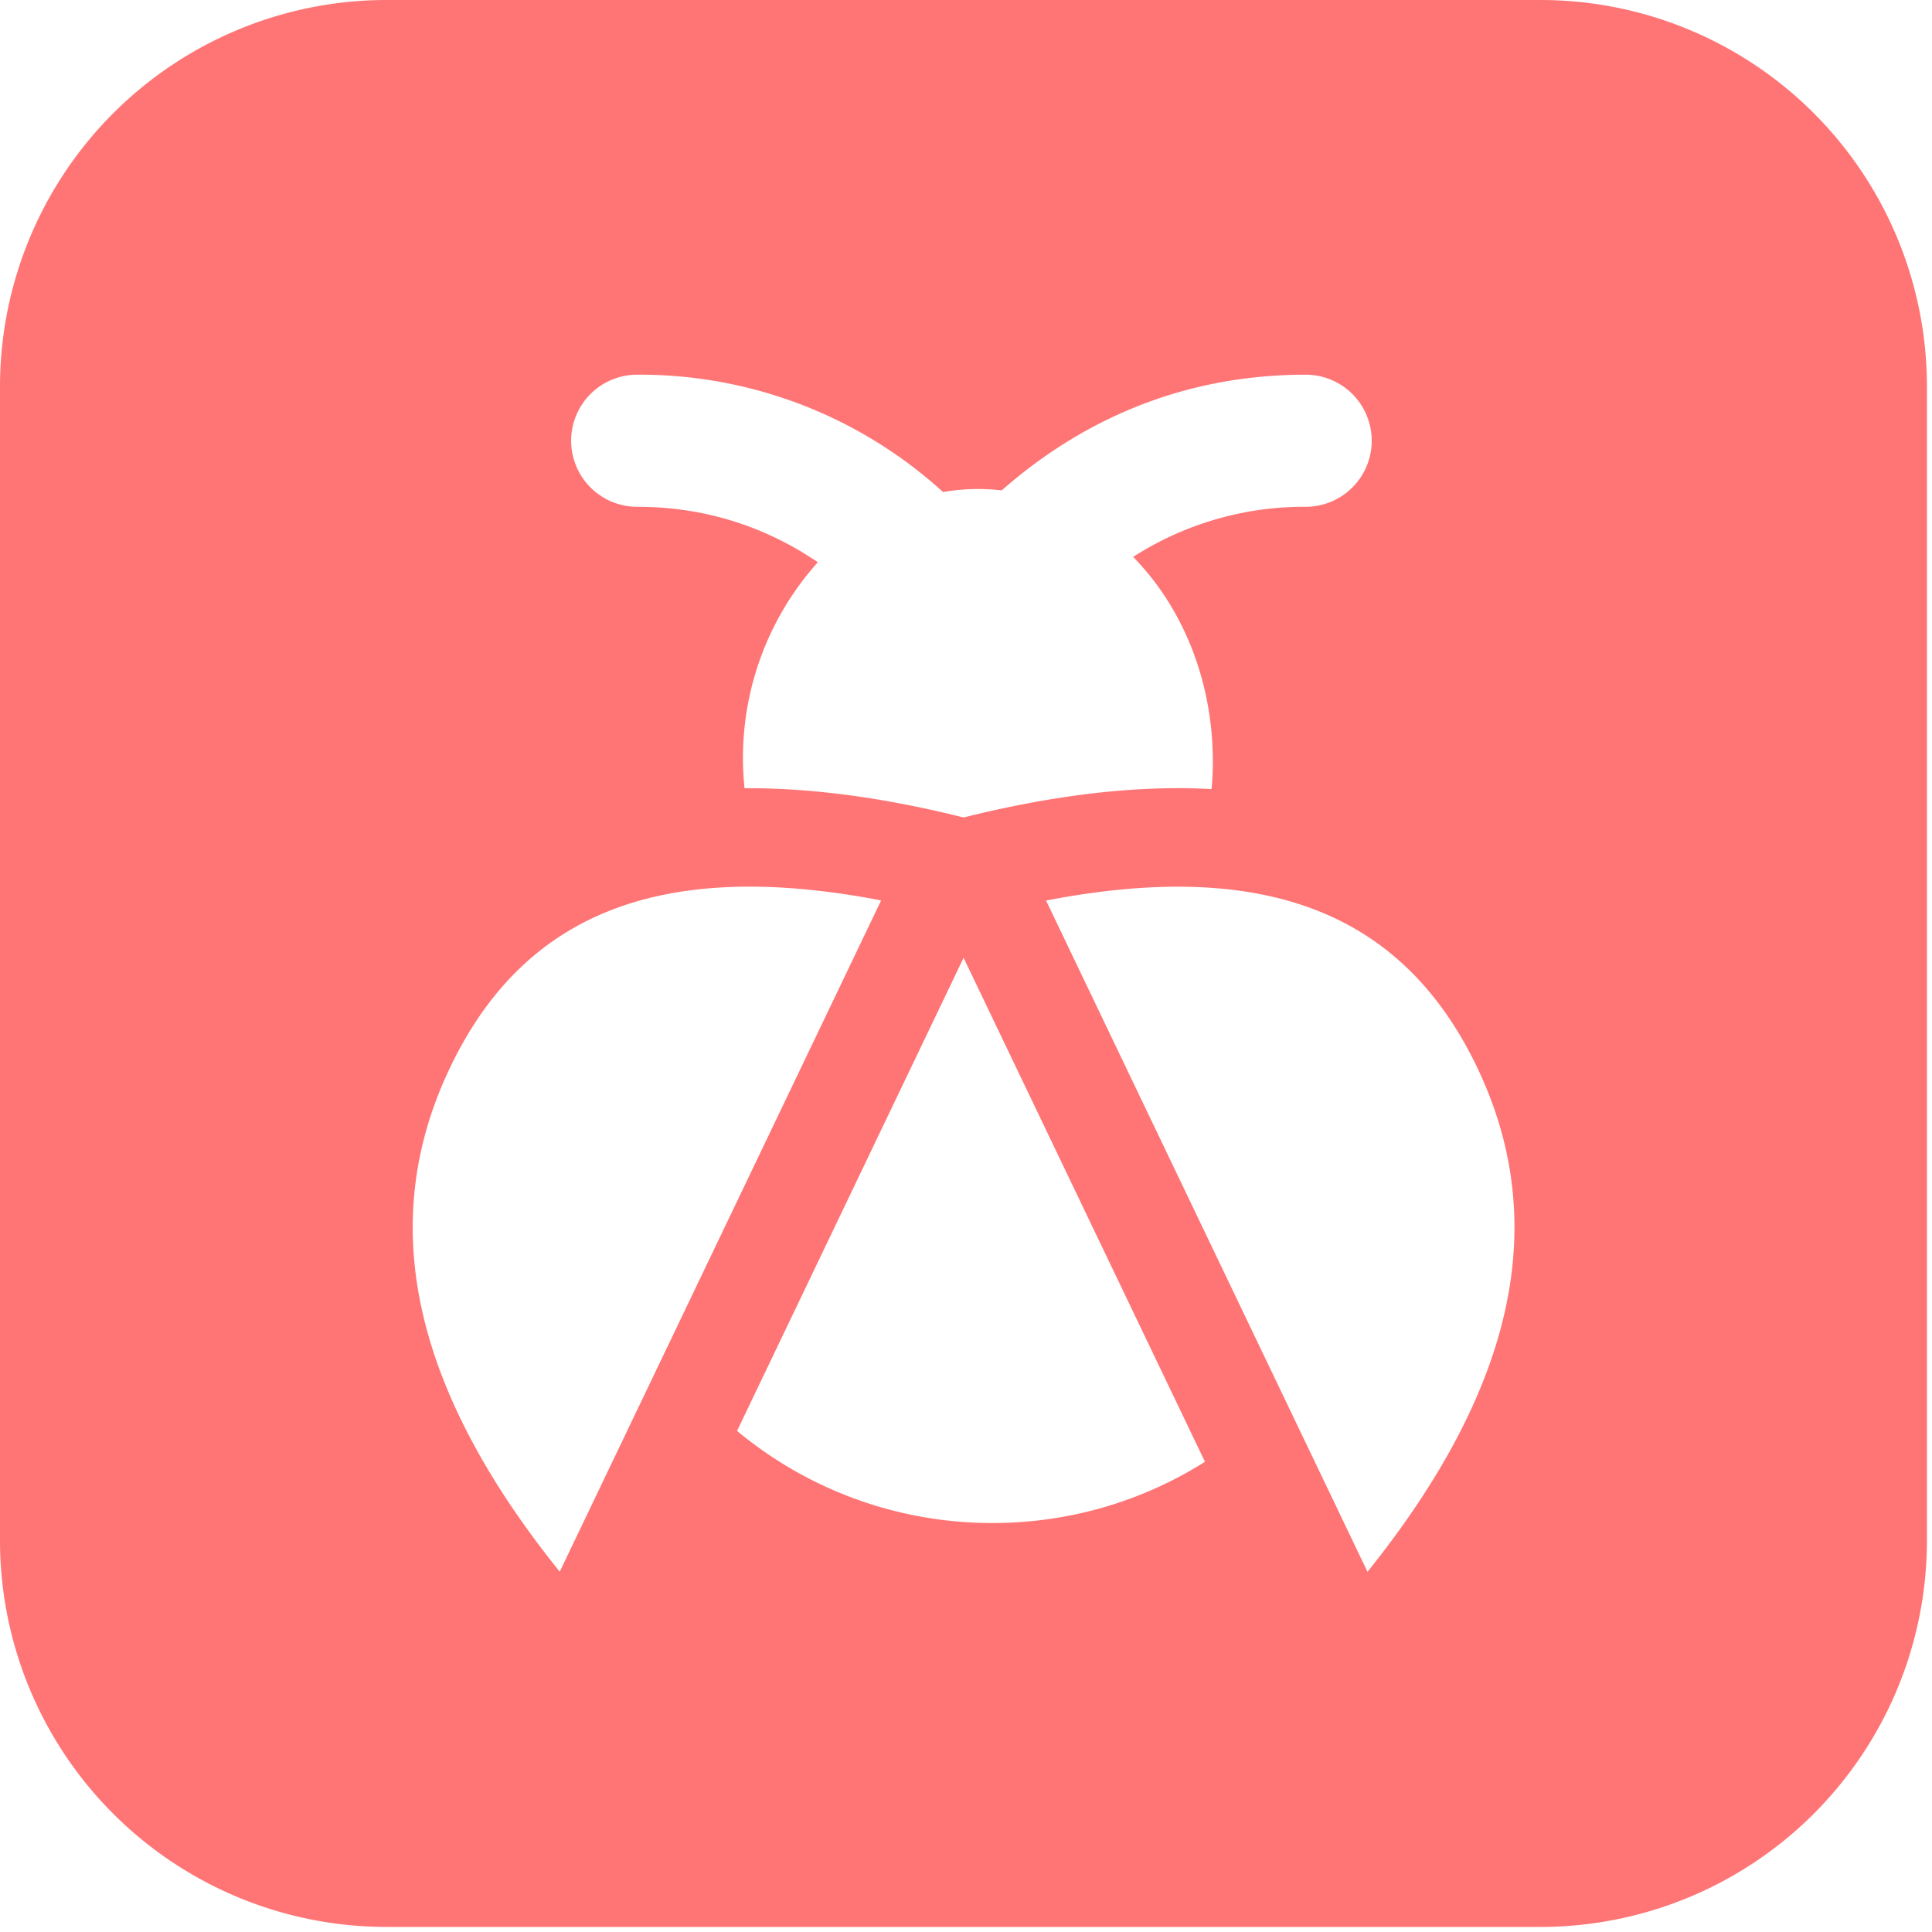 <svg xmlns="http://www.w3.org/2000/svg" viewBox="0 0 16 16" fit="" height="1em" width="1em" preserveAspectRatio="xMidYMid meet" focusable="false">
    <g id="enrd/bug-square-fill" stroke-width="1" fill-rule="evenodd" fill="#ff7575">
        <path d="M12.766 0a3.2 3.2 0 0 1 3.192 3.192v9.575a3.2 3.2 0 0 1-3.192 3.191H3.191A3.201 3.201 0 0 1 0 12.767V3.192A3.202 3.202 0 0 1 3.191 0h9.575zm-1.441 13.017c1.248-1.554 1.514-2.927.9-4.194-.607-1.25-1.73-1.719-3.562-1.365l2.662 5.559zM7.98 7.932L6.104 11.85a3.3 3.3 0 0 0 2.114.763c.647 0 1.25-.185 1.761-.507L7.98 7.932zm0-1.162c.761-.19 1.446-.269 2.053-.235.008-.07.011-.148.011-.231 0-.674-.255-1.28-.66-1.692a2.62 2.62 0 0 1 1.429-.415.547.547 0 0 0 0-1.094c-.98 0-1.825.35-2.517.958a1.7 1.7 0 0 0-.486.014 3.728 3.728 0 0 0-2.533-.972.547.547 0 0 0 0 1.094c.555 0 1.057.161 1.496.459a2.426 2.426 0 0 0-.607 1.872c.546-.004 1.151.076 1.814.242zm-3.345 6.247l2.662-5.56c-1.832-.353-2.955.116-3.561 1.366-.615 1.267-.35 2.64.9 4.194z" id="en形状结合" />
    </g>
</svg>